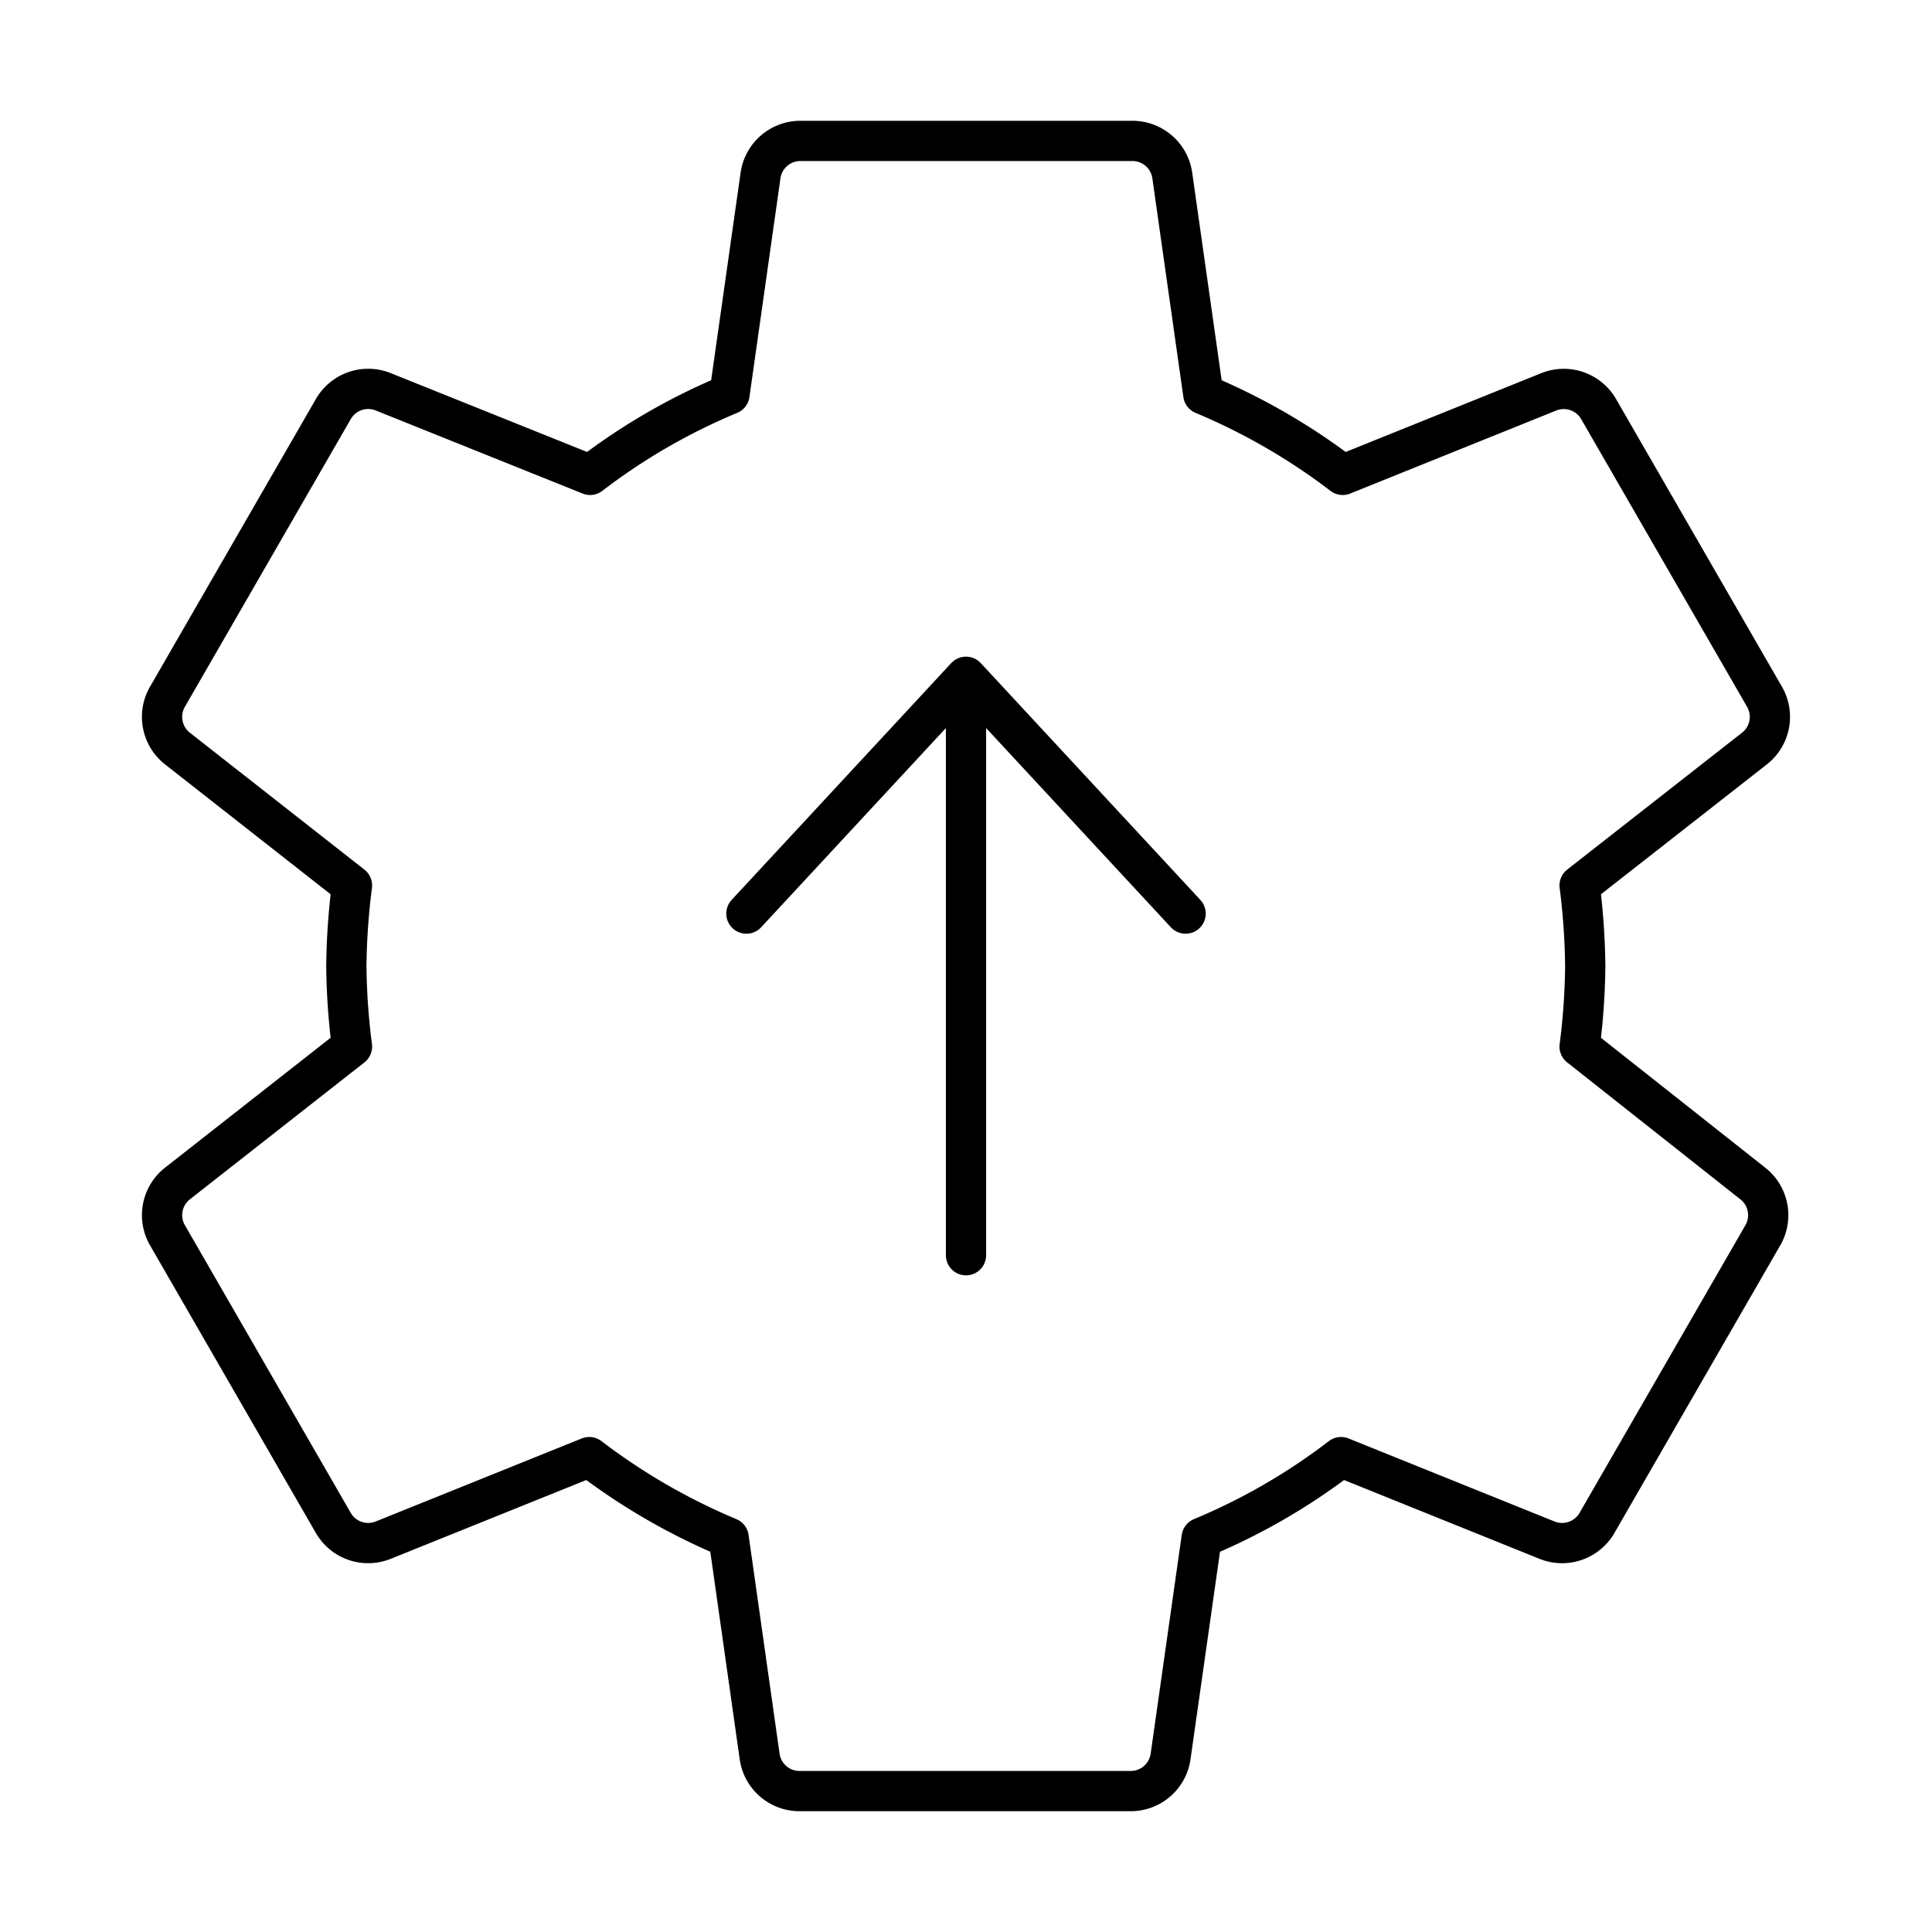 <svg xmlns="http://www.w3.org/2000/svg" width="3em" height="3em" viewBox="0 0 48 48"><path fill="none" stroke="currentColor" stroke-linecap="round" stroke-linejoin="round" d="M24 31.186V16.814l5.456 5.884M24 16.814l-5.456 5.884"/><path fill="none" stroke="currentColor" stroke-linecap="round" stroke-linejoin="round" d="M39.245 26.002q.13-.996.14-2.002a17 17 0 0 0-.14-2.002l4.334-3.393a1 1 0 0 0 .25-1.311l-4.104-7.117a1 1 0 0 0-1.251-.44l-5.115 2.061a15.7 15.7 0 0 0-3.463-2.002l-.771-5.435a1 1 0 0 0-1.001-.86h-8.228a1 1 0 0 0-1.001.86l-.771 5.435a15.4 15.4 0 0 0-3.463 2.002L9.526 9.736a1 1 0 0 0-1.252.44L4.17 17.294a1 1 0 0 0 .25 1.312l4.325 3.393A17 17 0 0 0 8.605 24q.01 1.006.14 2.002L4.42 29.395a1 1 0 0 0-.25 1.311l4.103 7.117a1 1 0 0 0 1.252.44l5.115-2.061a15.7 15.7 0 0 0 3.463 2.002l.77 5.435a1 1 0 0 0 1.002.86h8.208a1 1 0 0 0 1-.86l.772-5.435a15.4 15.4 0 0 0 3.463-2.002l5.115 2.062c.468.19 1.005.001 1.251-.44l4.104-7.118a1 1 0 0 0-.25-1.31z"/></svg>